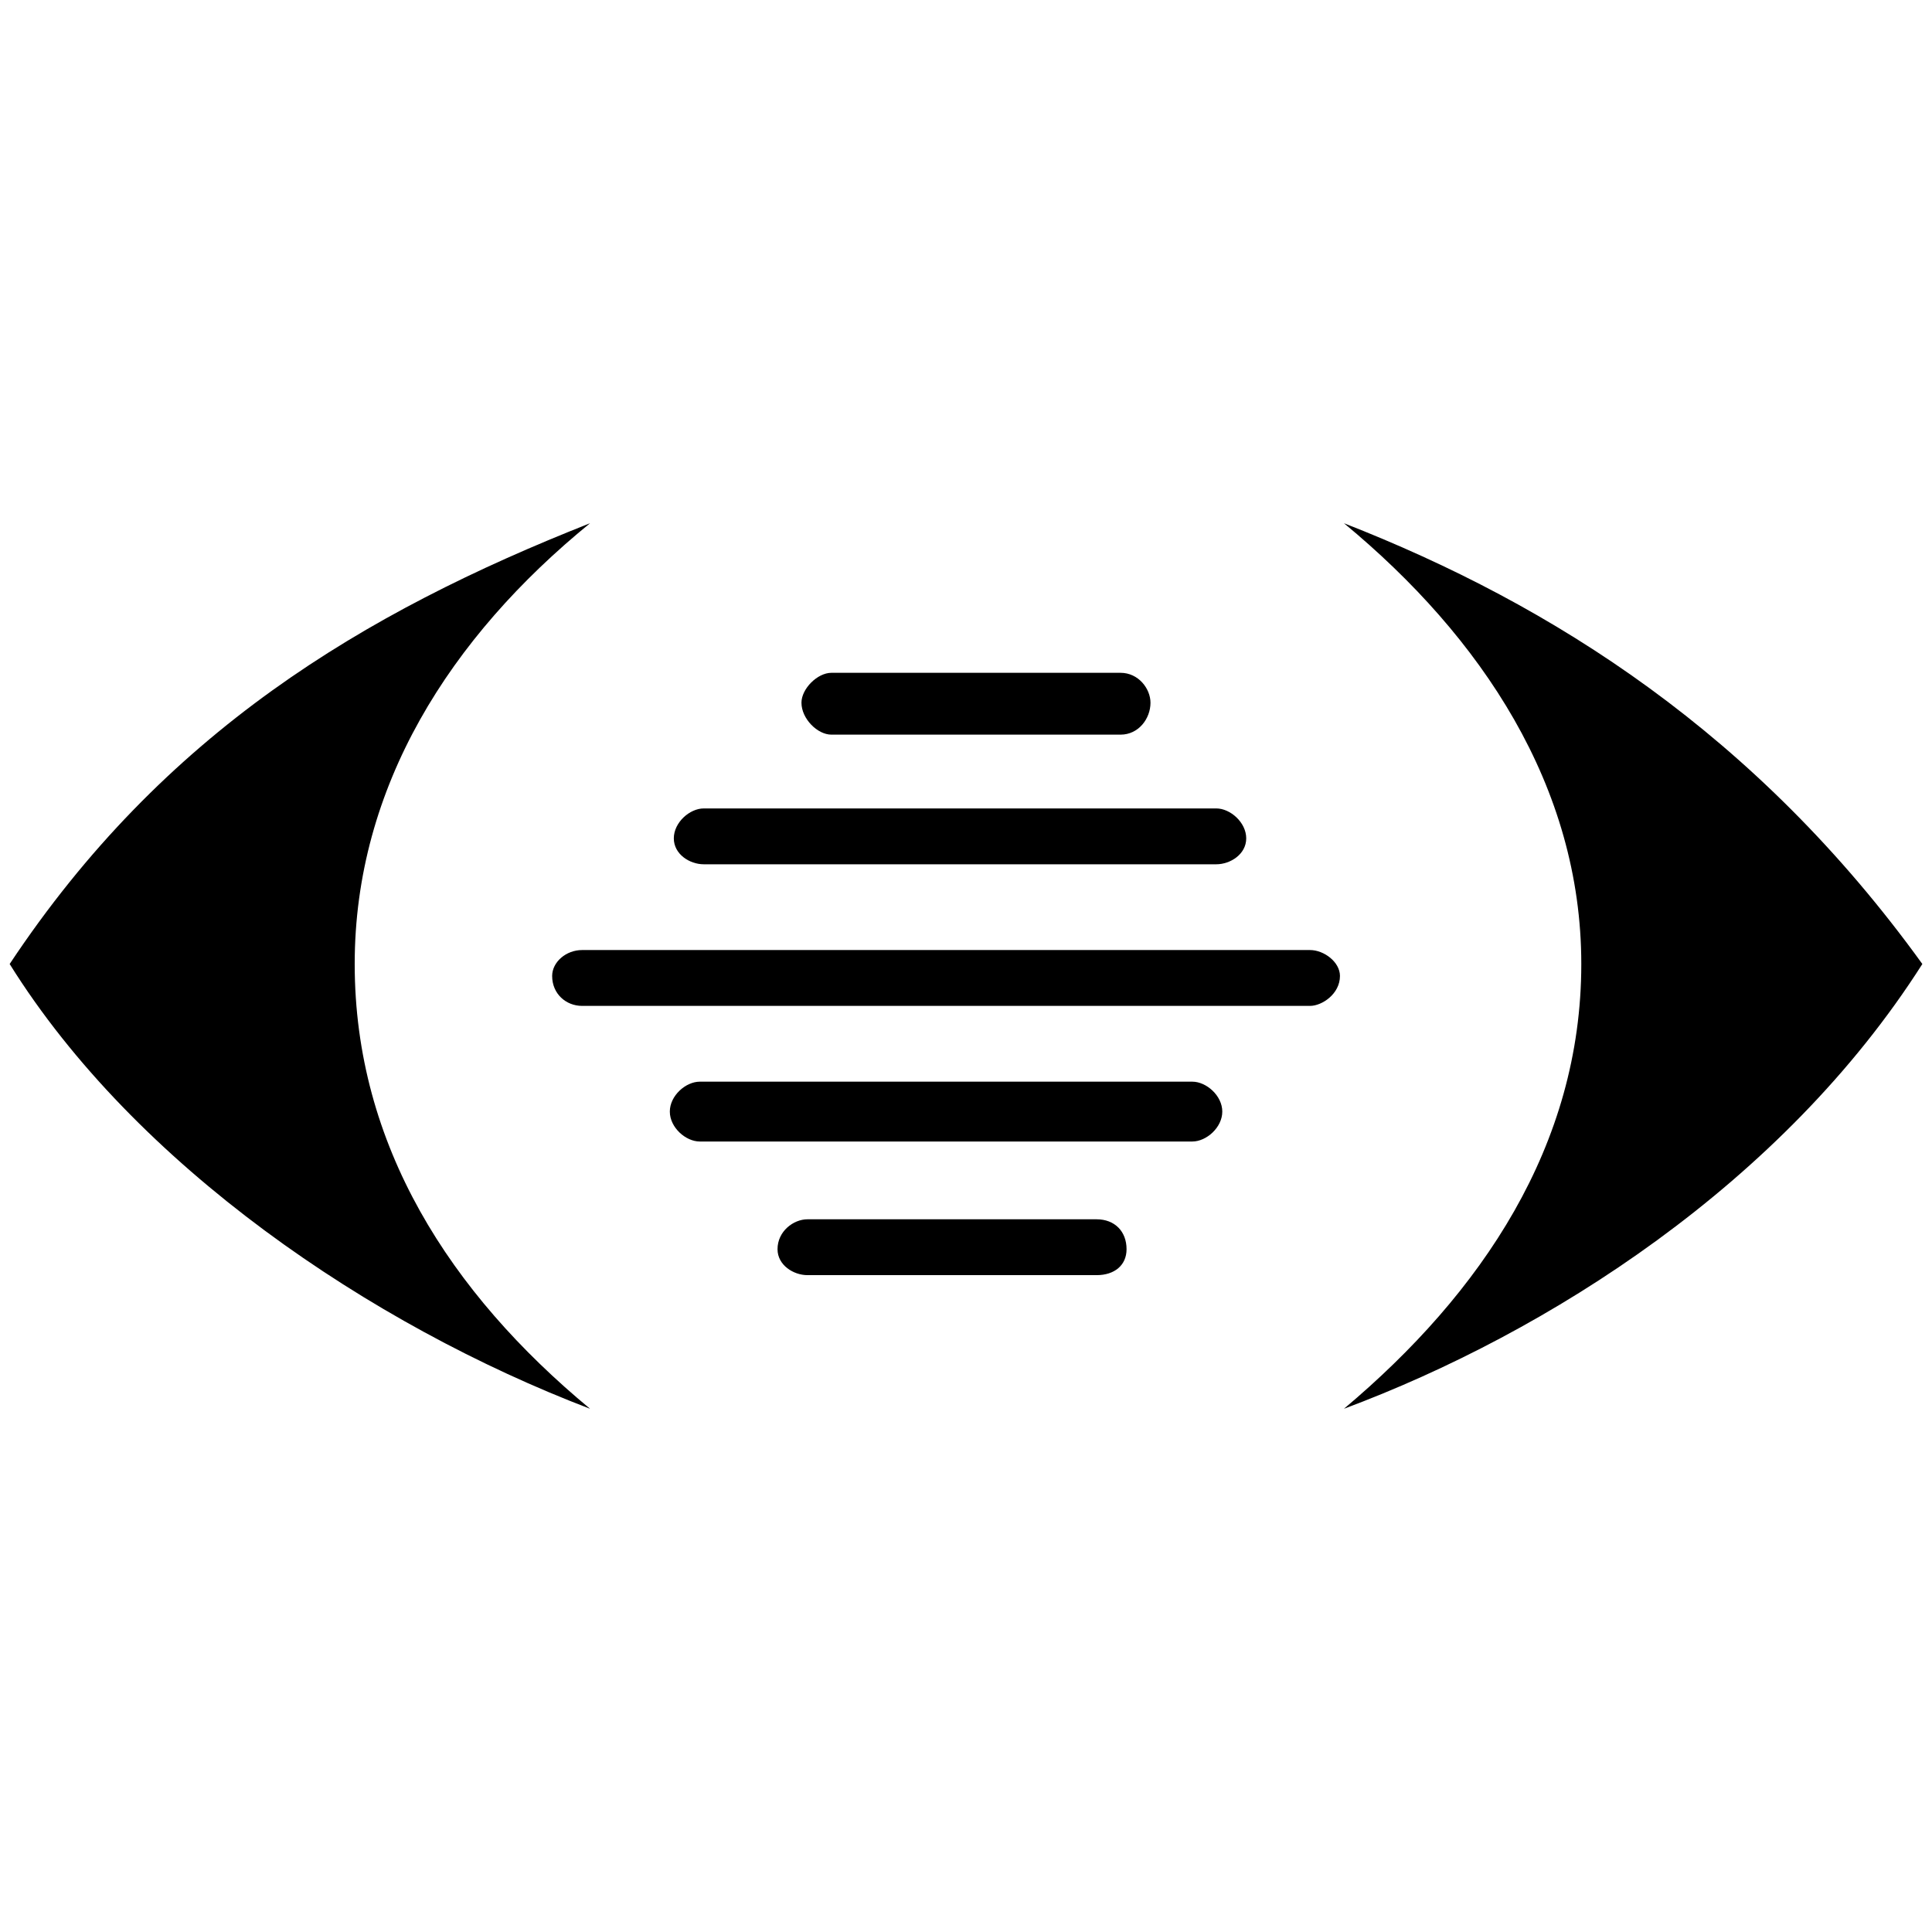 <svg xmlns="http://www.w3.org/2000/svg" width="1000" height="1000">
  <path d="M305.408 270.822C187.722 317.277 84.489 379.217 5 498.967c65.037 104.265 186.852 186.852 300.408 230.21-72.263-59.876-121.815-136.268-121.815-230.21 0-91.877 49.552-169.302 121.815-228.145zm-19.615 234.34c0-7.227 7.227-13.421 15.485-13.421h376.8c7.227 0 15.485 6.194 15.485 13.42 0 9.291-9.29 15.485-15.485 15.485h-376.8c-8.258 0-15.485-6.194-15.485-15.485zm60.908 70.197c0-8.258 8.259-15.485 15.485-15.485H617.17c7.226 0 15.485 7.227 15.485 15.485 0 8.26-8.259 15.485-15.485 15.485H362.186c-7.226 0-15.485-7.226-15.485-15.485zm2.065-141.429c0-8.258 8.258-15.485 15.484-15.485h265.31c7.226 0 15.485 7.227 15.485 15.485 0 8.259-8.259 13.42-15.485 13.42H364.25c-7.226 0-15.484-5.161-15.484-13.42zm53.68 212.66c0-9.29 8.26-15.485 15.486-15.485h149.687c9.291 0 15.485 6.194 15.485 15.485 0 8.259-6.194 13.42-15.485 13.42H417.932c-7.227 0-15.485-5.161-15.485-13.42zm12.389-282.858c0-7.226 8.258-15.485 15.485-15.485h149.687c9.291 0 15.485 8.259 15.485 15.485 0 8.259-6.194 16.517-15.485 16.517H430.32c-7.227 0-15.485-8.258-15.485-16.517zm280.793 365.444c105.298-39.228 227.112-116.653 299.375-230.209-85.683-118.718-190.98-185.82-299.375-228.145 71.23 58.843 122.847 136.268 122.847 228.145 0 93.942-51.616 170.334-122.847 230.21z" style="fill:#000;fill-opacity:1;fill-rule:nonzero;stroke:none;"/>
</svg>
